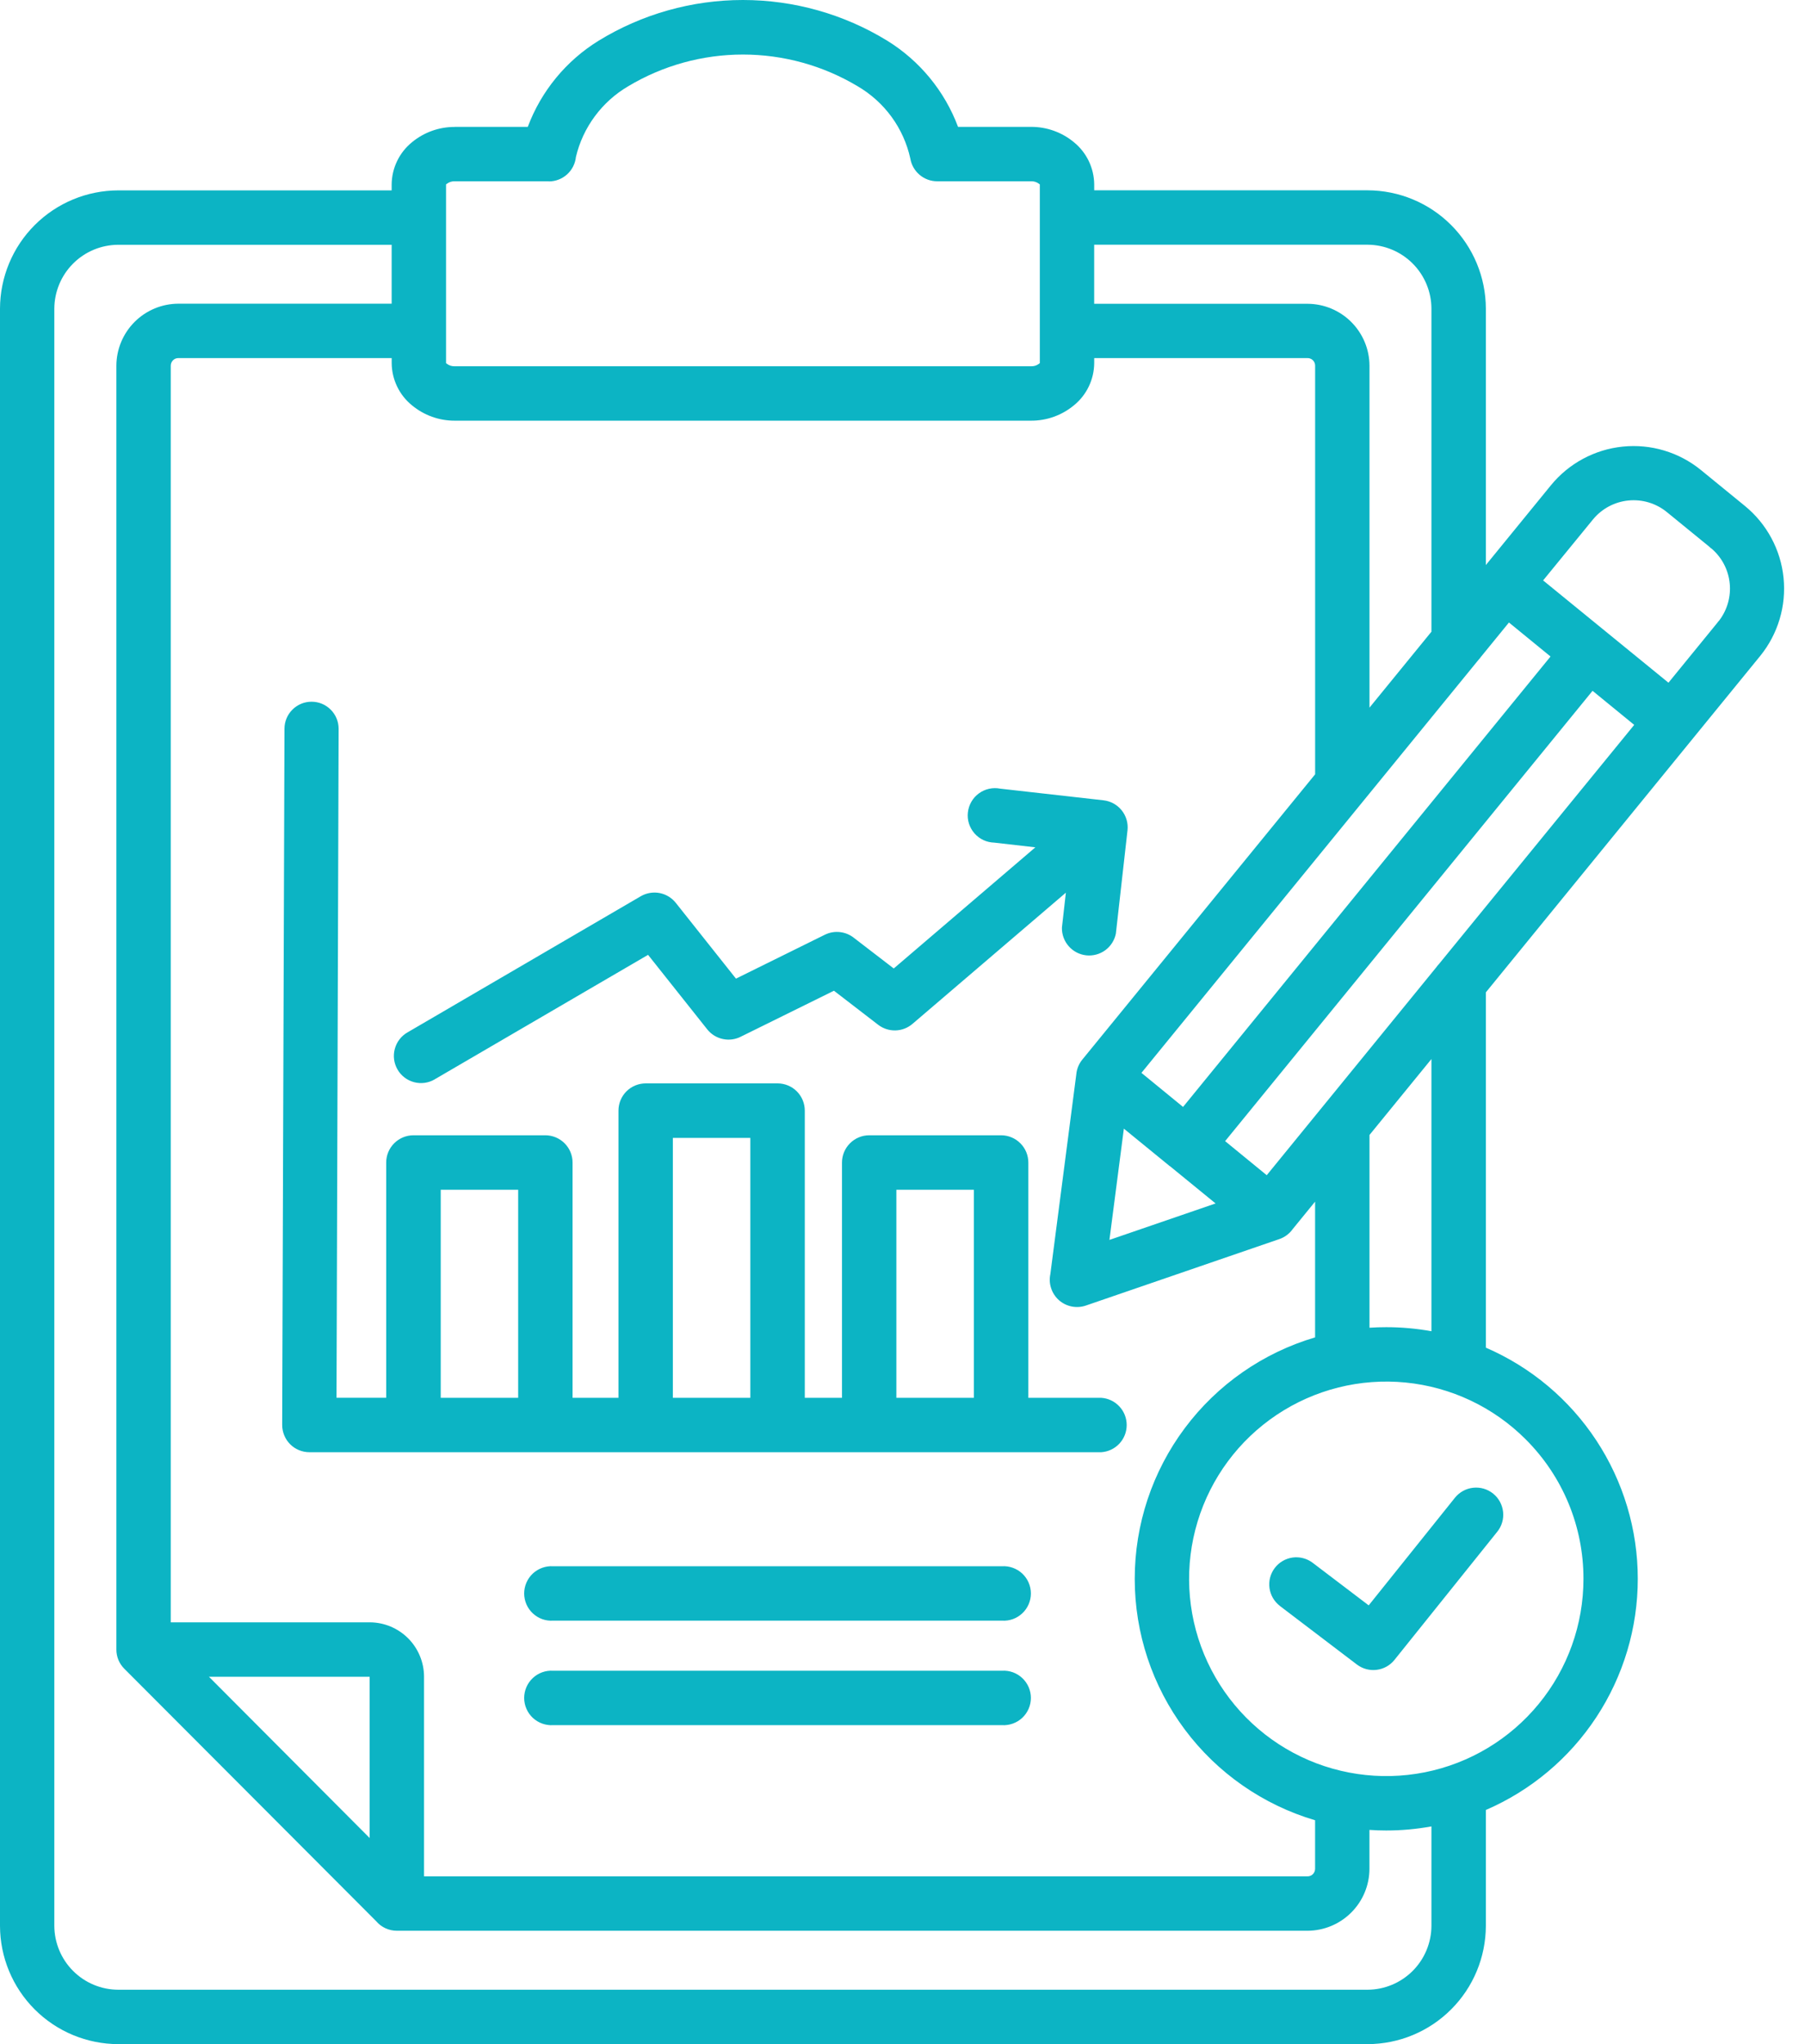 <svg width="53" height="60" viewBox="0 0 53 60" fill="none" xmlns="http://www.w3.org/2000/svg"><path fill-rule="evenodd" clip-rule="evenodd" d="M45.313 17.039L48.991 20.039L50.413 18.296C50.435 18.265 50.459 18.236 50.484 18.209C50.719 17.898 50.828 17.509 50.789 17.122C50.75 16.734 50.566 16.375 50.273 16.117C50.243 16.096 50.214 16.072 50.187 16.045L48.939 15.027C48.623 14.771 48.218 14.65 47.813 14.691C47.408 14.732 47.036 14.93 46.777 15.244L45.31 17.037L45.313 17.039ZM33 33.127L32.576 36.394L35.693 35.324L34.352 34.229H34.348L33.003 33.131L33 33.127ZM44.8 42.249C43.853 41.301 42.607 40.712 41.273 40.58C39.94 40.449 38.603 40.784 37.489 41.528C36.375 42.272 35.554 43.379 35.165 44.661C34.776 45.943 34.843 47.32 35.356 48.558C35.869 49.795 36.794 50.817 37.976 51.449C39.157 52.08 40.521 52.282 41.835 52.021C43.149 51.76 44.331 51.051 45.181 50.015C46.031 48.98 46.495 47.682 46.495 46.342C46.496 45.582 46.347 44.829 46.056 44.126C45.765 43.424 45.338 42.786 44.8 42.249ZM37.583 47.138C37.5 47.075 37.43 46.996 37.377 46.906C37.325 46.816 37.29 46.717 37.276 46.613C37.262 46.51 37.268 46.404 37.294 46.304C37.321 46.203 37.367 46.108 37.43 46.025C37.493 45.941 37.572 45.871 37.662 45.819C37.752 45.766 37.852 45.732 37.955 45.717C38.058 45.703 38.163 45.709 38.264 45.736C38.365 45.762 38.46 45.808 38.543 45.871L40.189 47.121L42.722 43.961C42.855 43.797 43.047 43.691 43.257 43.669C43.468 43.646 43.678 43.708 43.843 43.841C44.007 43.973 44.112 44.166 44.135 44.376C44.158 44.586 44.096 44.797 43.963 44.961L40.943 48.725C40.813 48.886 40.626 48.989 40.42 49.014C40.215 49.039 40.008 48.983 39.843 48.858L37.582 47.139L37.583 47.138ZM12.762 31.683C12.671 31.736 12.572 31.77 12.468 31.784C12.364 31.798 12.259 31.791 12.157 31.764C12.056 31.737 11.961 31.691 11.878 31.627C11.795 31.564 11.725 31.485 11.673 31.394C11.62 31.303 11.586 31.203 11.572 31.1C11.558 30.996 11.565 30.89 11.592 30.789C11.619 30.688 11.665 30.593 11.729 30.51C11.792 30.427 11.871 30.357 11.962 30.305L18.818 26.305C18.983 26.21 19.177 26.177 19.365 26.212C19.553 26.248 19.721 26.349 19.841 26.498L21.61 28.725L24.223 27.435C24.361 27.368 24.516 27.341 24.669 27.36C24.822 27.378 24.966 27.439 25.085 27.537L26.243 28.427L30.401 24.871L29.195 24.733C29.084 24.73 28.975 24.705 28.875 24.658C28.774 24.611 28.685 24.543 28.612 24.46C28.539 24.376 28.485 24.279 28.451 24.173C28.418 24.067 28.407 23.956 28.42 23.846C28.432 23.736 28.467 23.629 28.522 23.534C28.577 23.438 28.652 23.354 28.741 23.289C28.831 23.223 28.933 23.177 29.041 23.153C29.149 23.129 29.261 23.127 29.369 23.149L32.403 23.491C32.612 23.515 32.804 23.62 32.936 23.785C33.068 23.95 33.13 24.16 33.107 24.37L32.765 27.404C32.726 27.6 32.614 27.774 32.453 27.892C32.292 28.009 32.092 28.063 31.893 28.041C31.695 28.019 31.512 27.924 31.38 27.773C31.248 27.623 31.177 27.429 31.181 27.229L31.297 26.202L26.791 30.055C26.651 30.174 26.476 30.241 26.293 30.245C26.11 30.25 25.931 30.191 25.786 30.08L24.487 29.08L21.769 30.421C21.604 30.509 21.414 30.537 21.232 30.499C21.049 30.462 20.885 30.362 20.769 30.217L19.029 28.027L12.767 31.679L12.762 31.683ZM6.136 49.217L10.854 53.95V49.217H6.136ZM16.243 47.57C16.134 47.577 16.024 47.562 15.921 47.525C15.818 47.488 15.724 47.43 15.644 47.355C15.564 47.281 15.501 47.19 15.457 47.09C15.414 46.989 15.391 46.881 15.391 46.772C15.391 46.662 15.414 46.554 15.457 46.454C15.501 46.353 15.564 46.263 15.644 46.188C15.724 46.113 15.818 46.056 15.921 46.019C16.024 45.982 16.134 45.966 16.243 45.973H29.418C29.527 45.966 29.637 45.982 29.74 46.019C29.843 46.056 29.937 46.113 30.017 46.188C30.097 46.263 30.16 46.353 30.204 46.454C30.247 46.554 30.27 46.662 30.27 46.772C30.27 46.881 30.247 46.989 30.204 47.09C30.16 47.19 30.097 47.281 30.017 47.355C29.937 47.43 29.843 47.488 29.74 47.525C29.637 47.562 29.527 47.577 29.418 47.57H16.243ZM16.243 50.637C16.134 50.644 16.024 50.628 15.921 50.591C15.818 50.554 15.724 50.497 15.644 50.422C15.564 50.347 15.501 50.257 15.457 50.156C15.414 50.056 15.391 49.948 15.391 49.838C15.391 49.729 15.414 49.621 15.457 49.52C15.501 49.42 15.564 49.33 15.644 49.255C15.724 49.18 15.818 49.122 15.921 49.085C16.024 49.048 16.134 49.033 16.243 49.04H29.418C29.527 49.033 29.637 49.048 29.74 49.085C29.843 49.122 29.937 49.18 30.017 49.255C30.097 49.33 30.16 49.42 30.204 49.52C30.247 49.621 30.27 49.729 30.27 49.838C30.27 49.948 30.247 50.056 30.204 50.156C30.16 50.257 30.097 50.347 30.017 50.422C29.937 50.497 29.843 50.554 29.74 50.591C29.637 50.628 29.527 50.644 29.418 50.637H16.243ZM42.031 39.075V31.085L40.212 33.314V38.972C40.375 38.961 40.539 38.956 40.704 38.956C41.149 38.956 41.593 38.995 42.031 39.075ZM42.173 28.393L37.195 34.495L35.973 33.495L46.762 20.277L47.985 21.277L42.251 28.298C42.222 28.328 42.195 28.361 42.171 28.396L42.173 28.393ZM43.487 19.277L44.307 18.272L45.528 19.27L34.738 32.491L33.516 31.491L43.407 19.375C43.436 19.344 43.463 19.311 43.487 19.277ZM16.113 5.321H13.353C13.271 5.318 13.189 5.343 13.123 5.393C13.107 5.406 13.097 5.412 13.097 5.413V10.659C13.097 10.659 13.107 10.665 13.123 10.679C13.189 10.729 13.271 10.754 13.353 10.75H30.275C30.358 10.754 30.439 10.729 30.506 10.679C30.522 10.665 30.532 10.659 30.532 10.659V5.413C30.532 5.413 30.522 5.406 30.506 5.393C30.44 5.343 30.358 5.318 30.275 5.321H27.516C27.327 5.321 27.145 5.253 27.001 5.131C26.858 5.009 26.761 4.841 26.73 4.655C26.633 4.213 26.446 3.797 26.18 3.432C25.914 3.067 25.575 2.761 25.185 2.533C24.166 1.923 23.002 1.601 21.814 1.601C20.627 1.601 19.462 1.923 18.444 2.533C18.062 2.758 17.729 3.057 17.466 3.413C17.202 3.769 17.013 4.175 16.911 4.606C16.891 4.803 16.798 4.986 16.652 5.118C16.505 5.251 16.314 5.325 16.116 5.325L16.113 5.321ZM11.5 8.914H5.233C4.752 8.917 4.291 9.109 3.951 9.45C3.611 9.791 3.419 10.252 3.417 10.733V48.417C3.416 48.521 3.437 48.624 3.476 48.721C3.516 48.817 3.574 48.905 3.648 48.979L11.047 56.393C11.121 56.481 11.214 56.551 11.319 56.599C11.424 56.647 11.537 56.672 11.653 56.672H38.395C38.876 56.67 39.337 56.477 39.677 56.137C40.018 55.796 40.21 55.335 40.211 54.853V53.712C40.374 53.723 40.538 53.729 40.703 53.729C41.148 53.729 41.593 53.689 42.031 53.609V56.527C42.029 57.024 41.831 57.5 41.479 57.852C41.128 58.203 40.652 58.401 40.155 58.403H3.473C2.975 58.402 2.499 58.204 2.147 57.852C1.795 57.501 1.597 57.025 1.595 56.527V9.061C1.597 8.564 1.795 8.088 2.146 7.737C2.497 7.385 2.973 7.187 3.47 7.185H11.5V8.919V8.914ZM32.128 10.511H38.395C38.423 10.51 38.452 10.516 38.478 10.527C38.505 10.537 38.529 10.553 38.549 10.573C38.57 10.594 38.587 10.619 38.599 10.646C38.61 10.674 38.616 10.703 38.616 10.733V22.728L31.778 31.104C31.678 31.227 31.617 31.377 31.603 31.535L30.841 37.4C30.812 37.538 30.82 37.681 30.865 37.815C30.909 37.949 30.988 38.069 31.093 38.163C31.199 38.256 31.327 38.32 31.466 38.348C31.604 38.376 31.747 38.367 31.881 38.322L37.565 36.37C37.724 36.316 37.862 36.212 37.959 36.075L38.615 35.271V39.255C37.086 39.707 35.743 40.641 34.789 41.919C33.834 43.196 33.319 44.748 33.319 46.342C33.319 47.937 33.834 49.488 34.789 50.766C35.743 52.043 37.086 52.977 38.615 53.429V54.853C38.615 54.883 38.609 54.912 38.597 54.94C38.586 54.967 38.569 54.992 38.548 55.013C38.528 55.033 38.504 55.049 38.477 55.059C38.45 55.07 38.422 55.076 38.393 55.075H12.451V49.209C12.449 48.788 12.28 48.385 11.983 48.087C11.685 47.79 11.282 47.621 10.861 47.619H5.014V10.733C5.014 10.704 5.02 10.674 5.031 10.647C5.043 10.62 5.06 10.595 5.081 10.574C5.101 10.554 5.125 10.538 5.151 10.527C5.178 10.516 5.206 10.511 5.235 10.511H11.501V10.659C11.503 10.896 11.557 11.13 11.66 11.344C11.762 11.558 11.911 11.746 12.095 11.896C12.449 12.19 12.895 12.35 13.355 12.348H30.275C30.735 12.35 31.181 12.19 31.535 11.896C31.719 11.746 31.868 11.558 31.97 11.344C32.073 11.13 32.127 10.896 32.129 10.659V10.511L32.128 10.511ZM32.128 7.183V8.917H38.395C38.876 8.919 39.337 9.111 39.677 9.451C40.017 9.791 40.21 10.252 40.212 10.733V20.771L42.031 18.542V9.059C42.029 8.562 41.831 8.086 41.48 7.735C41.129 7.383 40.653 7.185 40.156 7.183H32.128ZM13.353 3.724H15.497C15.891 2.674 16.622 1.784 17.577 1.195C18.852 0.413 20.319 0 21.814 0C23.31 0 24.777 0.413 26.052 1.195C27.006 1.784 27.738 2.674 28.131 3.724H30.275C30.735 3.722 31.181 3.882 31.535 4.176C31.719 4.326 31.867 4.514 31.97 4.728C32.072 4.942 32.127 5.176 32.129 5.413V5.586H40.156C41.076 5.588 41.959 5.954 42.609 6.605C43.26 7.256 43.627 8.138 43.629 9.059V16.585L45.541 14.242C46.066 13.601 46.824 13.193 47.649 13.109C48.474 13.025 49.298 13.271 49.941 13.794L51.238 14.853C51.879 15.378 52.287 16.136 52.37 16.96C52.454 17.785 52.208 18.609 51.685 19.253L43.629 29.128V39.557C44.953 40.129 46.082 41.077 46.874 42.282C47.667 43.488 48.09 44.899 48.09 46.342C48.09 47.785 47.667 49.196 46.874 50.402C46.082 51.608 44.953 52.555 43.629 53.127V56.527C43.627 57.447 43.261 58.33 42.61 58.98C41.959 59.632 41.077 59.998 40.156 60H3.473C2.552 59.998 1.67 59.632 1.019 58.981C0.368 58.33 0.002 57.448 0 56.527V9.061C0.002 8.14 0.368 7.258 1.019 6.607C1.67 5.956 2.552 5.59 3.473 5.588H11.5V5.415C11.502 5.178 11.556 4.944 11.659 4.73C11.761 4.516 11.91 4.328 12.093 4.178C12.447 3.884 12.893 3.724 13.353 3.726V3.724ZM15.215 41.029V34.922H12.941V41.029H15.215ZM22.032 41.029V33.4H19.757V41.029H22.032ZM28.595 41.029V34.922H26.32V41.029H28.595ZM24.723 41.029V34.123C24.723 33.911 24.808 33.708 24.958 33.558C25.108 33.408 25.311 33.323 25.523 33.323H29.395C29.5 33.323 29.604 33.344 29.701 33.384C29.798 33.424 29.886 33.483 29.96 33.558C30.035 33.632 30.094 33.72 30.134 33.817C30.174 33.914 30.195 34.018 30.195 34.123V41.029H32.335C32.538 41.042 32.728 41.132 32.867 41.281C33.006 41.429 33.083 41.624 33.083 41.828C33.083 42.031 33.006 42.227 32.867 42.375C32.728 42.523 32.538 42.613 32.335 42.626H9.086C8.874 42.626 8.67 42.542 8.52 42.392C8.37 42.242 8.286 42.038 8.286 41.826C8.285 41.802 8.285 41.778 8.286 41.753L8.353 21.392C8.353 21.288 8.373 21.184 8.413 21.088C8.453 20.991 8.512 20.903 8.586 20.83C8.659 20.756 8.747 20.697 8.844 20.657C8.94 20.617 9.044 20.597 9.148 20.597C9.252 20.597 9.356 20.617 9.452 20.657C9.549 20.697 9.637 20.756 9.71 20.83C9.784 20.903 9.843 20.991 9.883 21.088C9.923 21.184 9.943 21.288 9.943 21.392L9.881 41.028H11.34V34.123C11.34 33.911 11.424 33.708 11.574 33.558C11.724 33.408 11.928 33.323 12.14 33.323H16.012C16.224 33.323 16.428 33.408 16.578 33.558C16.728 33.708 16.812 33.911 16.812 34.123V41.029H18.16V32.6C18.16 32.388 18.244 32.184 18.394 32.034C18.544 31.884 18.748 31.8 18.96 31.8H22.831C23.044 31.8 23.247 31.884 23.397 32.034C23.547 32.184 23.631 32.388 23.631 32.6V41.029H24.723Z" fill="#0CB4C4"></path></svg>